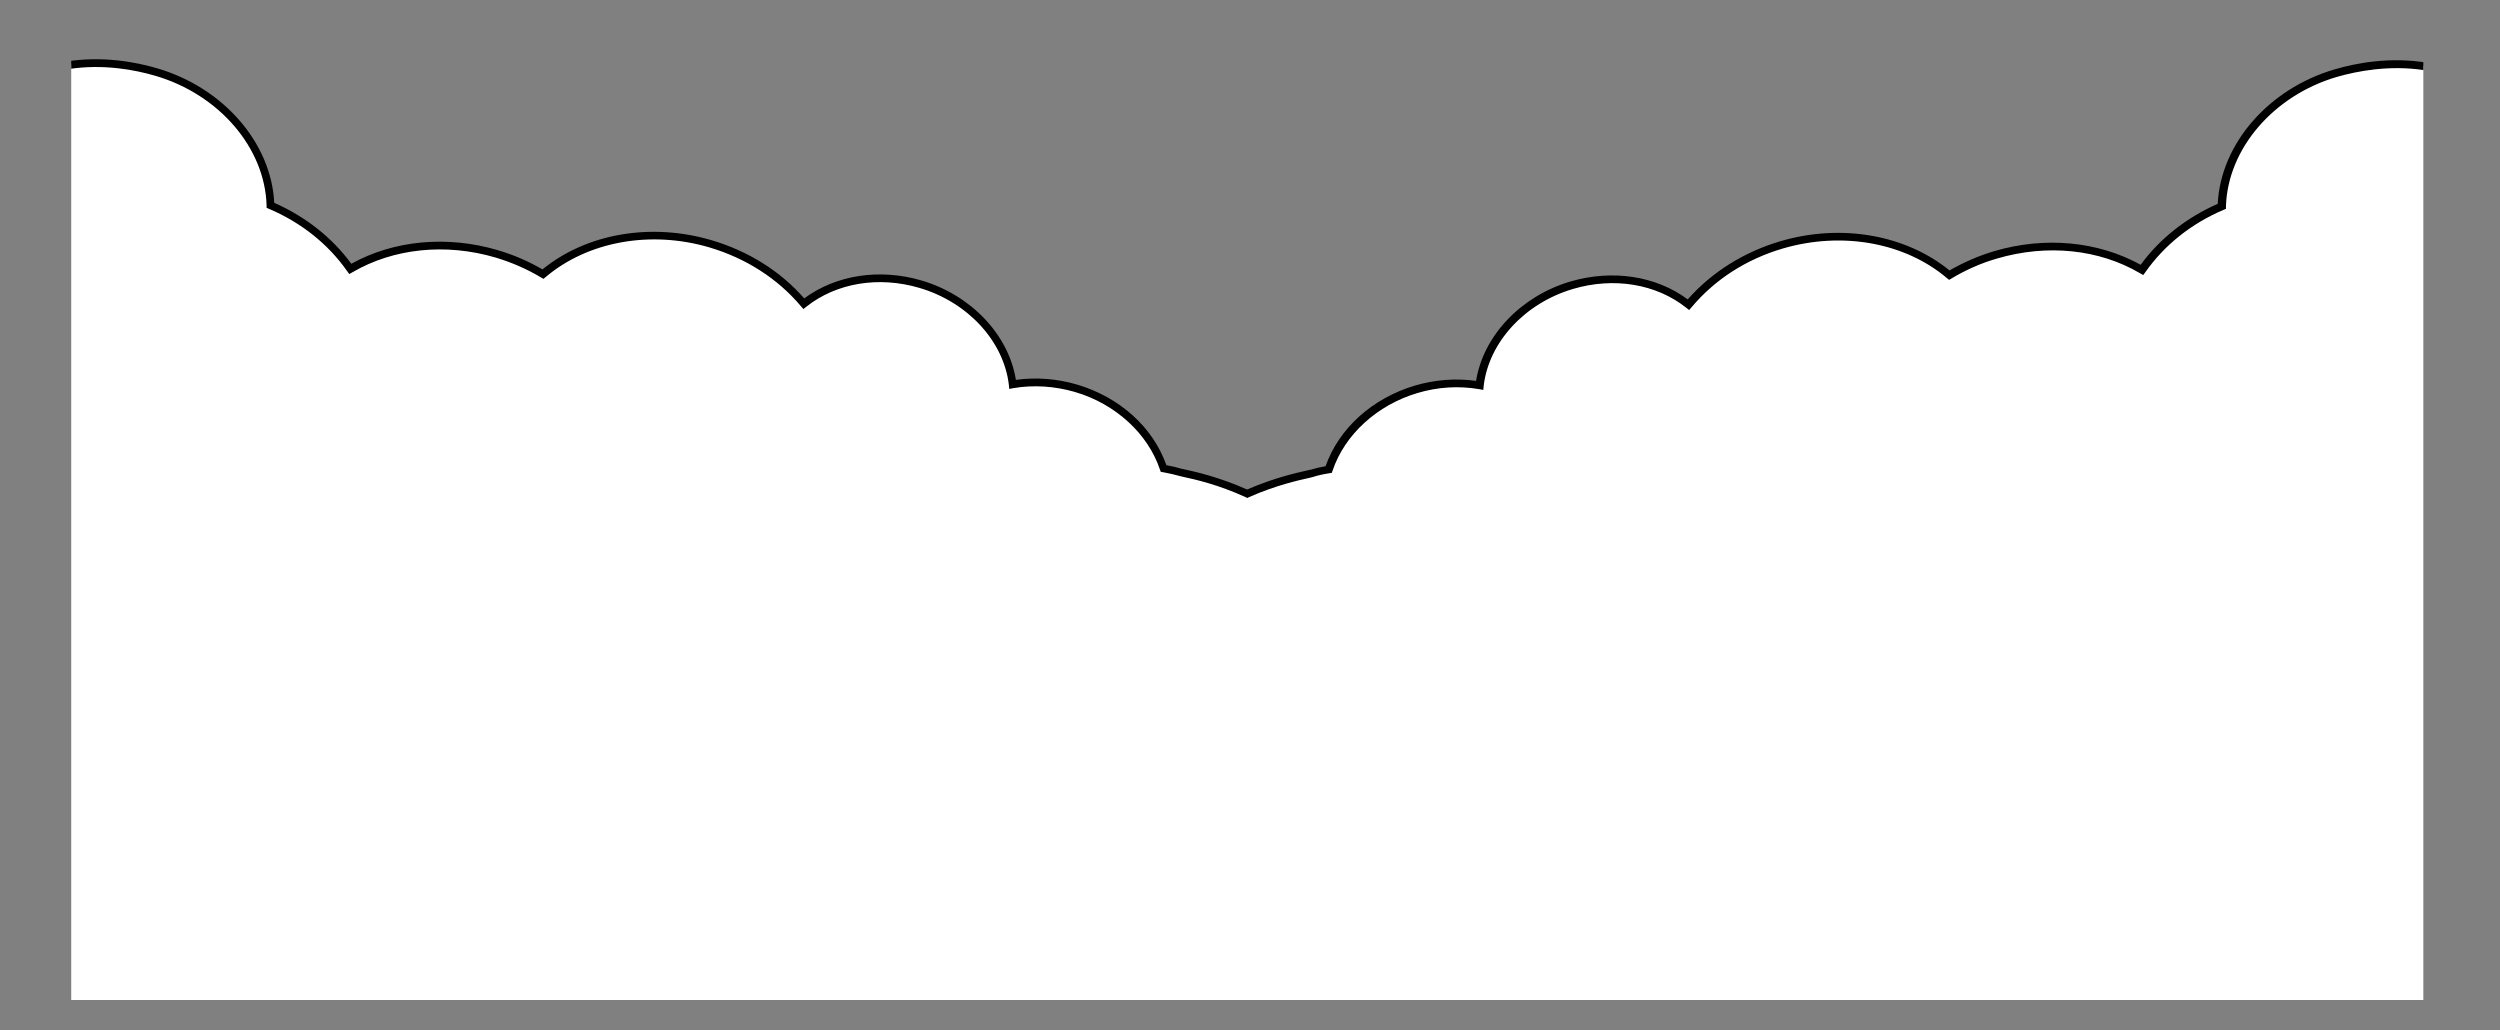 <?xml version="1.0" encoding="UTF-8"?>
<svg id="Layer_2" data-name="Layer 2" xmlns="http://www.w3.org/2000/svg" xmlns:xlink="http://www.w3.org/1999/xlink" viewBox="0 0 1242.5 512">
  <rect x="0" y="0" width="1242.5" height="512" fill="#808080" stroke="none"/>
  <defs>
    <clipPath id="clippath">
      <rect x="35.4" width="1169" height="497" style="fill: none;"/>
    </clipPath>
  </defs>
  <g id="BG">
    <g style="clip-path: url(#clippath);">
      <g>
        <path d="M1206.3,33.1c-19.2-3.2-36.2,.6-45.3,3.3-33.4,9.8-55.8,37.4-56.6,66.2-16.7,7.1-30.3,18.3-39.7,31.6-20.1-11.7-46.5-15.2-72.7-7.5-8.3,2.5-16.1,5.9-23.1,10.1-20.7-17.6-52.2-24.3-83.4-15.1-19.1,5.6-35,16.3-46.3,29.7-14.7-11.7-36.5-16-58-9.7-25.6,7.5-43.2,27.8-45.8,49.7-9.9-1.7-20.7-1.2-31.4,1.9-21.7,6.4-37.6,22-43.6,39.9-2.9,.5-5.7,1.1-8.6,1.9-2.1,.6-15.7,2.9-32,10.1-16.7-7.6-30.9-10-33-10.6-2.9-.8-5.7-1.4-8.6-1.9-6-17.9-21.9-33.5-43.6-39.9-10.7-3.2-21.5-3.6-31.4-1.9-2.6-21.9-20.2-42.2-45.8-49.7-21.6-6.4-43.3-2-58,9.7-11.3-13.4-27.2-24.1-46.3-29.7-31.2-9.2-62.7-2.5-83.4,15.1-7-4.2-14.7-7.6-23.1-10.1-26.2-7.7-52.6-4.2-72.7,7.5-9.3-13.3-23-24.5-39.7-31.6-.8-28.8-23.2-56.4-56.6-66.2-9.1-2.7-26.2-6.4-45.3-3.3L2,279.5l.3,2.3v228.2H1240.4l-34.1-476.9Z" style="fill: #fff;"/>
        <path d="M1242.5,512H.4v-230l-.4-2.4v-.3S30.6,30.9,30.6,30.9l1.5-.2c18.5-3.1,35.4,.1,46.2,3.3,32.8,9.7,56.5,37,58,66.8,15.6,6.9,28.8,17.3,38.3,30.3,21.1-11.7,47.5-14.2,72.7-6.8,7.8,2.3,15.3,5.5,22.3,9.6,21.9-17.9,54-23.4,84.1-14.5,18.2,5.4,34.1,15.3,46,28.9,15.8-11.7,37.5-15,58.3-8.9,24.7,7.3,43.3,27,46.9,49.4,10-1.4,20.4-.6,30.3,2.3,21.3,6.3,37.8,21.2,44.5,40.1,2.9,.5,5.3,1.1,7.6,1.8,.3,0,1,.2,1.9,.4,4.6,1,16.8,3.7,30.6,9.9,13.3-5.8,24.6-8.3,29.5-9.4,.9-.2,1.6-.4,1.9-.4,2.3-.7,4.8-1.3,7.6-1.8,6.7-18.9,23.3-33.8,44.5-40.1,9.9-2.9,20.3-3.7,30.3-2.3,3.6-22.4,22.2-42.1,46.9-49.4,20.9-6.1,42.5-2.8,58.3,8.9,11.9-13.5,27.8-23.5,46-28.9,30.2-8.9,62.2-3.3,84.1,14.5,7-4,14.5-7.3,22.3-9.6,25.2-7.4,51.5-4.9,72.7,6.8,9.5-13,22.7-23.4,38.3-30.3,1.5-29.8,25.2-57.1,58-66.8,10.9-3.2,27.7-6.4,46.2-3.3l1.6,.3v1.6c.1,0,34.4,479.1,34.4,479.1ZM4.4,508H1238.2l-33.8-473.2c-17.2-2.5-32.7,.5-42.9,3.4-31.7,9.3-54.3,35.8-55.2,64.3v1.3s-1.2,.5-1.2,.5c-16,6.8-29.4,17.5-38.8,30.9l-1.1,1.5-1.6-.9c-20.4-12-46.3-14.6-71.1-7.3-8,2.3-15.6,5.7-22.6,9.9l-1.2,.7-1.1-.9c-20.9-17.7-52.1-23.3-81.5-14.7-18.1,5.3-33.8,15.4-45.3,29.1l-1.3,1.5-1.5-1.2c-14.9-11.8-35.9-15.3-56.2-9.3-24,7.1-41.8,26.4-44.4,48.1l-.2,2.1-2.1-.4c-10-1.7-20.5-1.1-30.5,1.9-20.1,5.9-36.3,20.7-42.3,38.6l-.4,1.1-1.2,.2c-3.2,.5-5.9,1.1-8.3,1.9-.4,.1-1.1,.3-2.1,.5-4.9,1.1-16.3,3.6-29.6,9.5l-.8,.4-.8-.4c-13.7-6.3-25.5-8.9-30.6-10-1-.2-1.7-.4-2.1-.5-2.5-.7-5.1-1.3-8.3-1.9l-1.2-.2-.4-1.1c-6-17.9-22.1-32.7-42.3-38.6-10-2.9-20.5-3.6-30.5-1.9l-2.1,.4-.2-2.1c-2.6-21.7-20.4-41-44.4-48.1-20.3-6-41.3-2.5-56.2,9.3l-1.5,1.2-1.3-1.5c-11.6-13.7-27.2-23.7-45.3-29.1-29.4-8.7-60.6-3-81.5,14.7l-1.1,.9-1.2-.7c-7-4.2-14.6-7.5-22.6-9.9-24.8-7.3-50.7-4.6-71.1,7.3l-1.6,.9-1.1-1.5c-9.4-13.4-22.8-24.1-38.8-30.9l-1.2-.5v-1.3c-.9-28.6-23.6-55-55.2-64.3-10.2-3-25.8-6-43-3.4L4,279.5l.3,2.3v226.2Z"/>
      </g>
    </g>
  </g>
</svg>